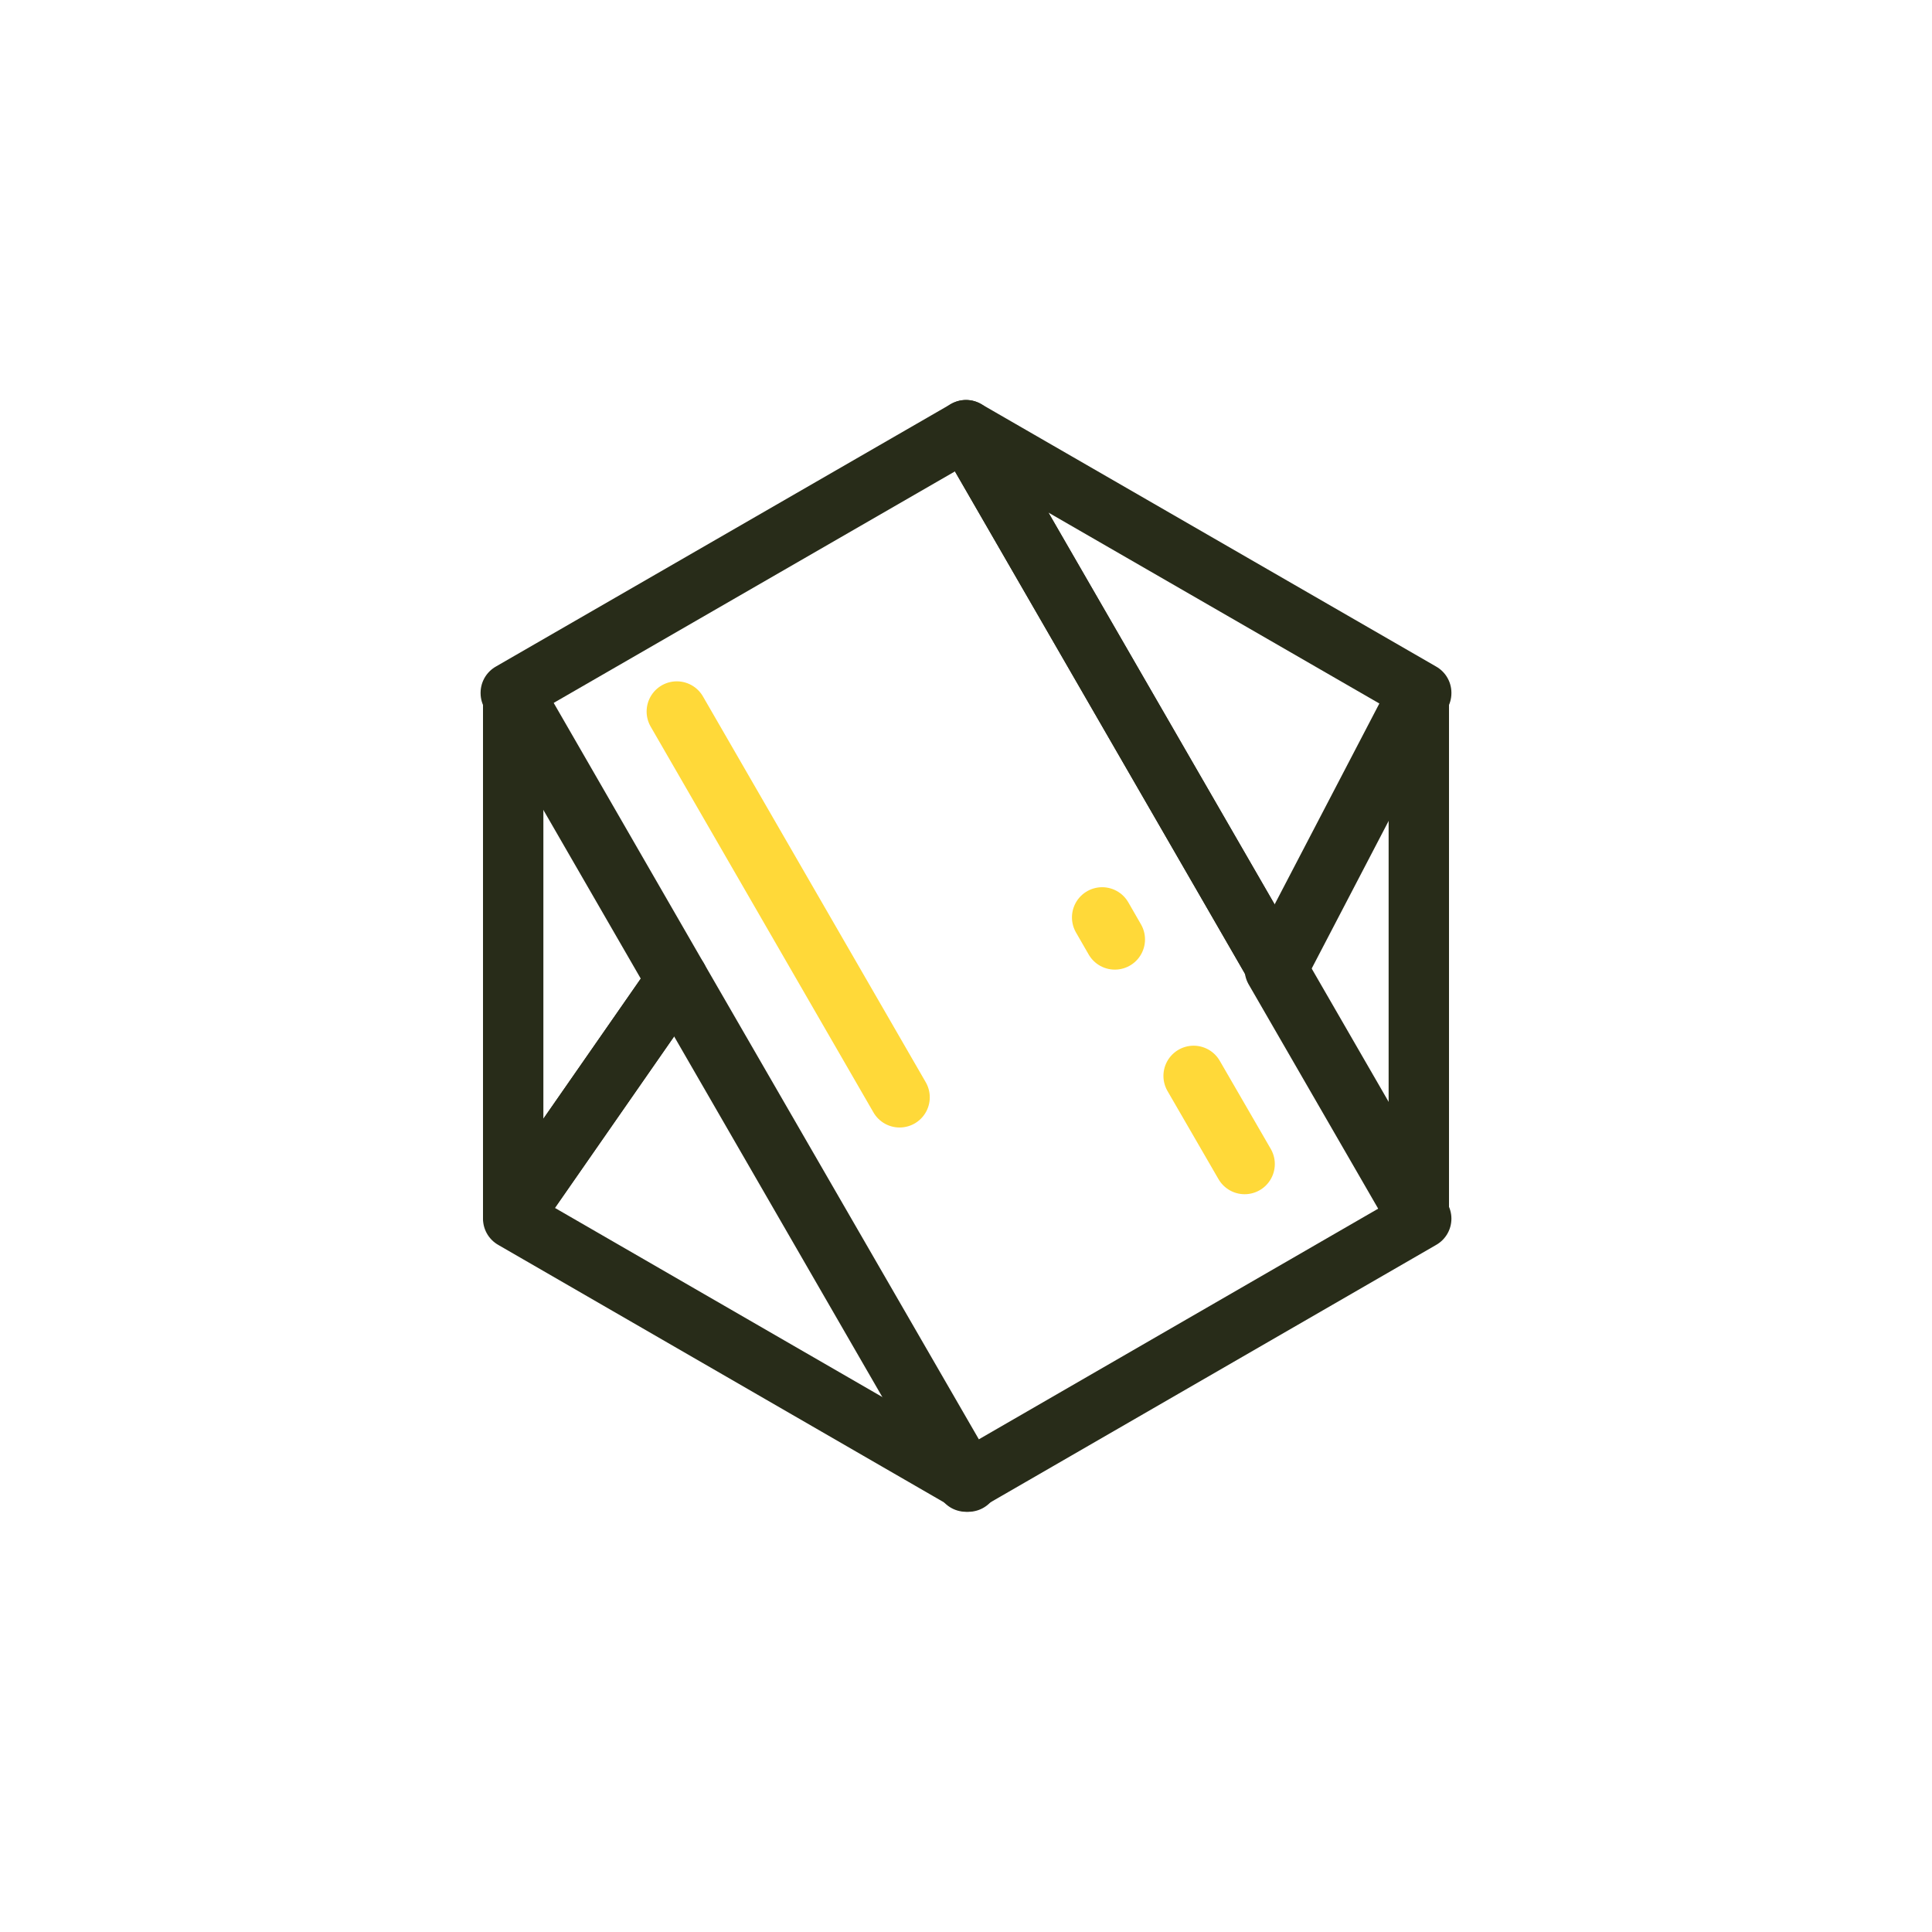 <svg id="Layer_1" data-name="Layer 1" xmlns="http://www.w3.org/2000/svg" viewBox="0 0 64 64"><defs><style>.cls-1,.cls-2{fill:none;stroke-linejoin:round;stroke-width:2px;}.cls-1{stroke:#282c19;}.cls-2{stroke:#ffd939;stroke-linecap:round;}</style></defs><title>Artboard 13 copy 33</title><polygon class="cls-1" points="47.08 22.95 32 14.25 42.31 32.11 47.08 22.96 47.08 22.95"/><polygon class="cls-1" points="47 22.96 42.23 32.11 47 40.37 47 22.96"/><polygon class="cls-1" points="17 22.96 17 40.25 22.45 32.41 17 22.96"/><polygon class="cls-1" points="32.08 49.08 22.45 32.41 17 40.25 17 40.37 32.08 49.08"/><polygon class="cls-1" points="47.08 40.37 32 14.25 32 14.25 16.92 22.95 16.92 22.96 32 49.08 47.08 40.37 47.08 40.37"/><line class="cls-2" x1="22.42" y1="23.57" x2="29.8" y2="36.35"/><line class="cls-2" x1="39.54" y1="35.64" x2="41.23" y2="38.56"/><line class="cls-2" x1="36.93" y1="31.12" x2="36.51" y2="30.39"/></svg>
